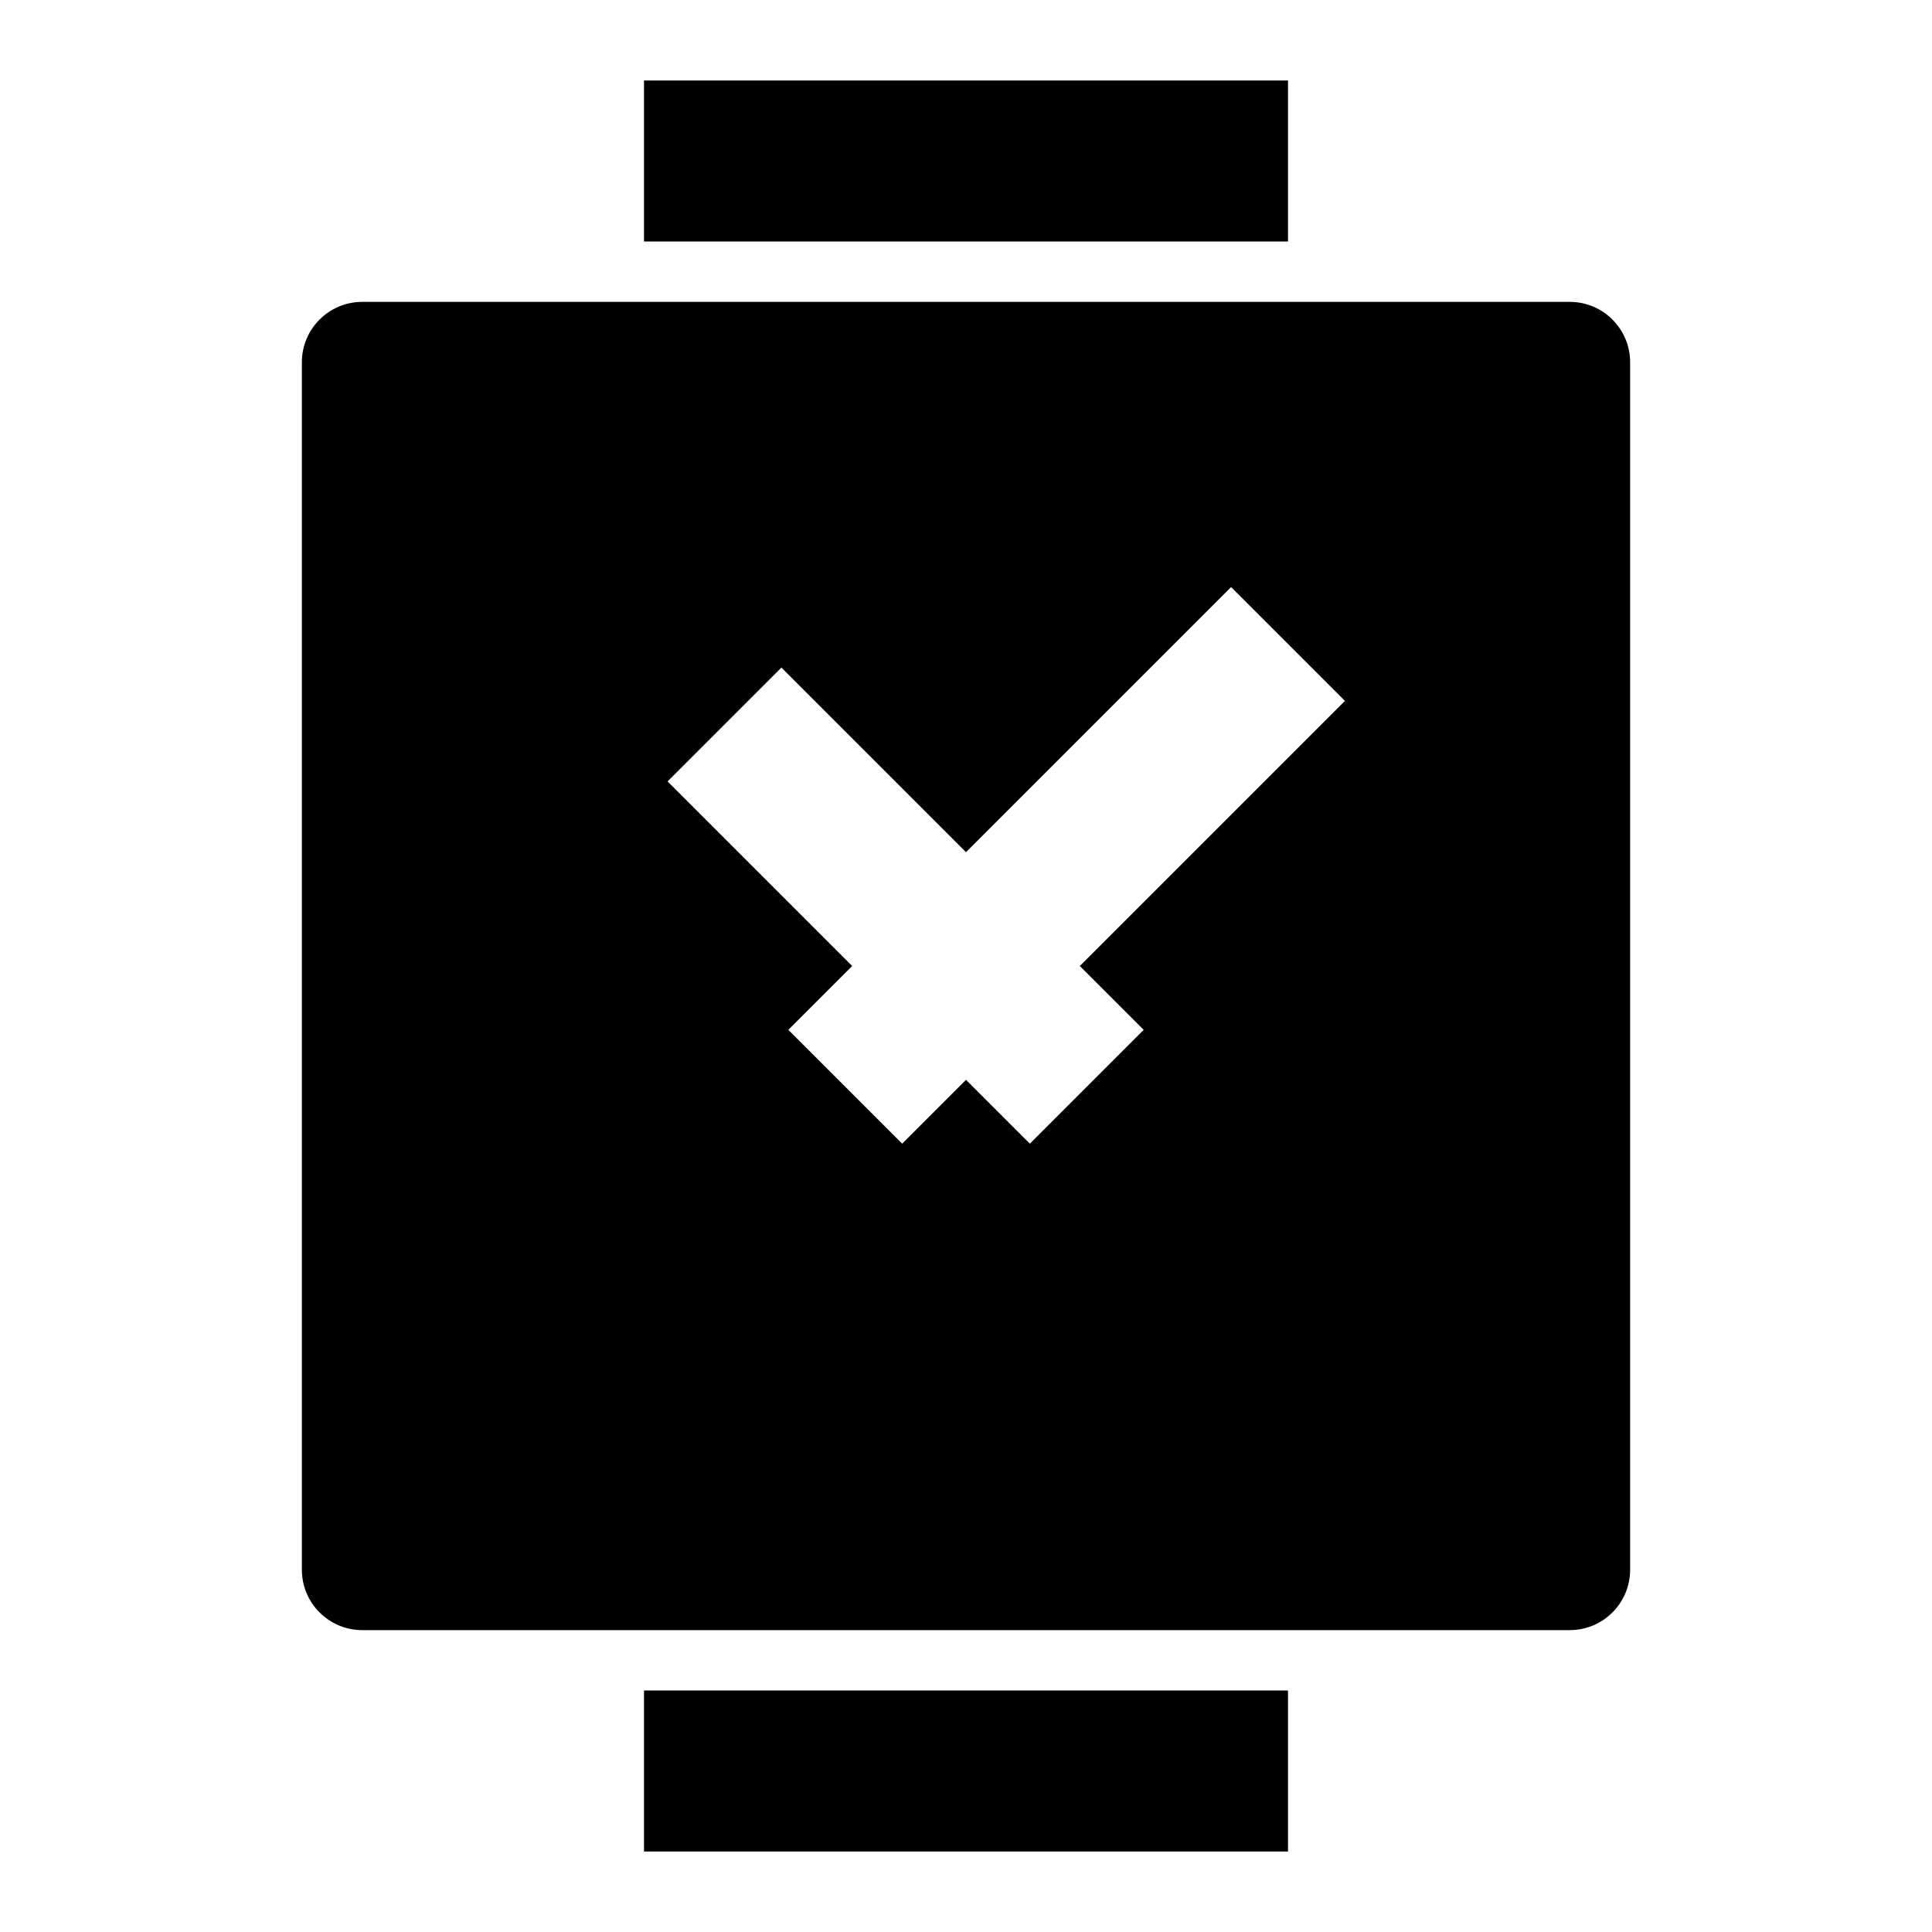 <svg width="24" height="24" viewBox="0 0 24 24" xmlns="http://www.w3.org/2000/svg">
    <path fill-rule="evenodd" clip-rule="evenodd" d="M4.5 3.75C4.086 3.75 3.75 4.086 3.75 4.5V19.5C3.75 19.914 4.086 20.25 4.5 20.25H19.5C19.914 20.25 20.25 19.914 20.25 19.5V4.5C20.25 4.086 19.914 3.75 19.5 3.75H4.5ZM15.293 7.293L12 10.586L9.707 8.293L8.293 9.707L10.586 12L9.793 12.793L11.207 14.207L12 13.414L12.793 14.207L14.207 12.793L13.414 12L16.707 8.707L15.293 7.293Z"/>
    <path fill-rule="evenodd" clip-rule="evenodd" d="M16 23H8V21H16V23Z"/>
    <path fill-rule="evenodd" clip-rule="evenodd" d="M16 3H8V1H16V3Z"/>
</svg>
